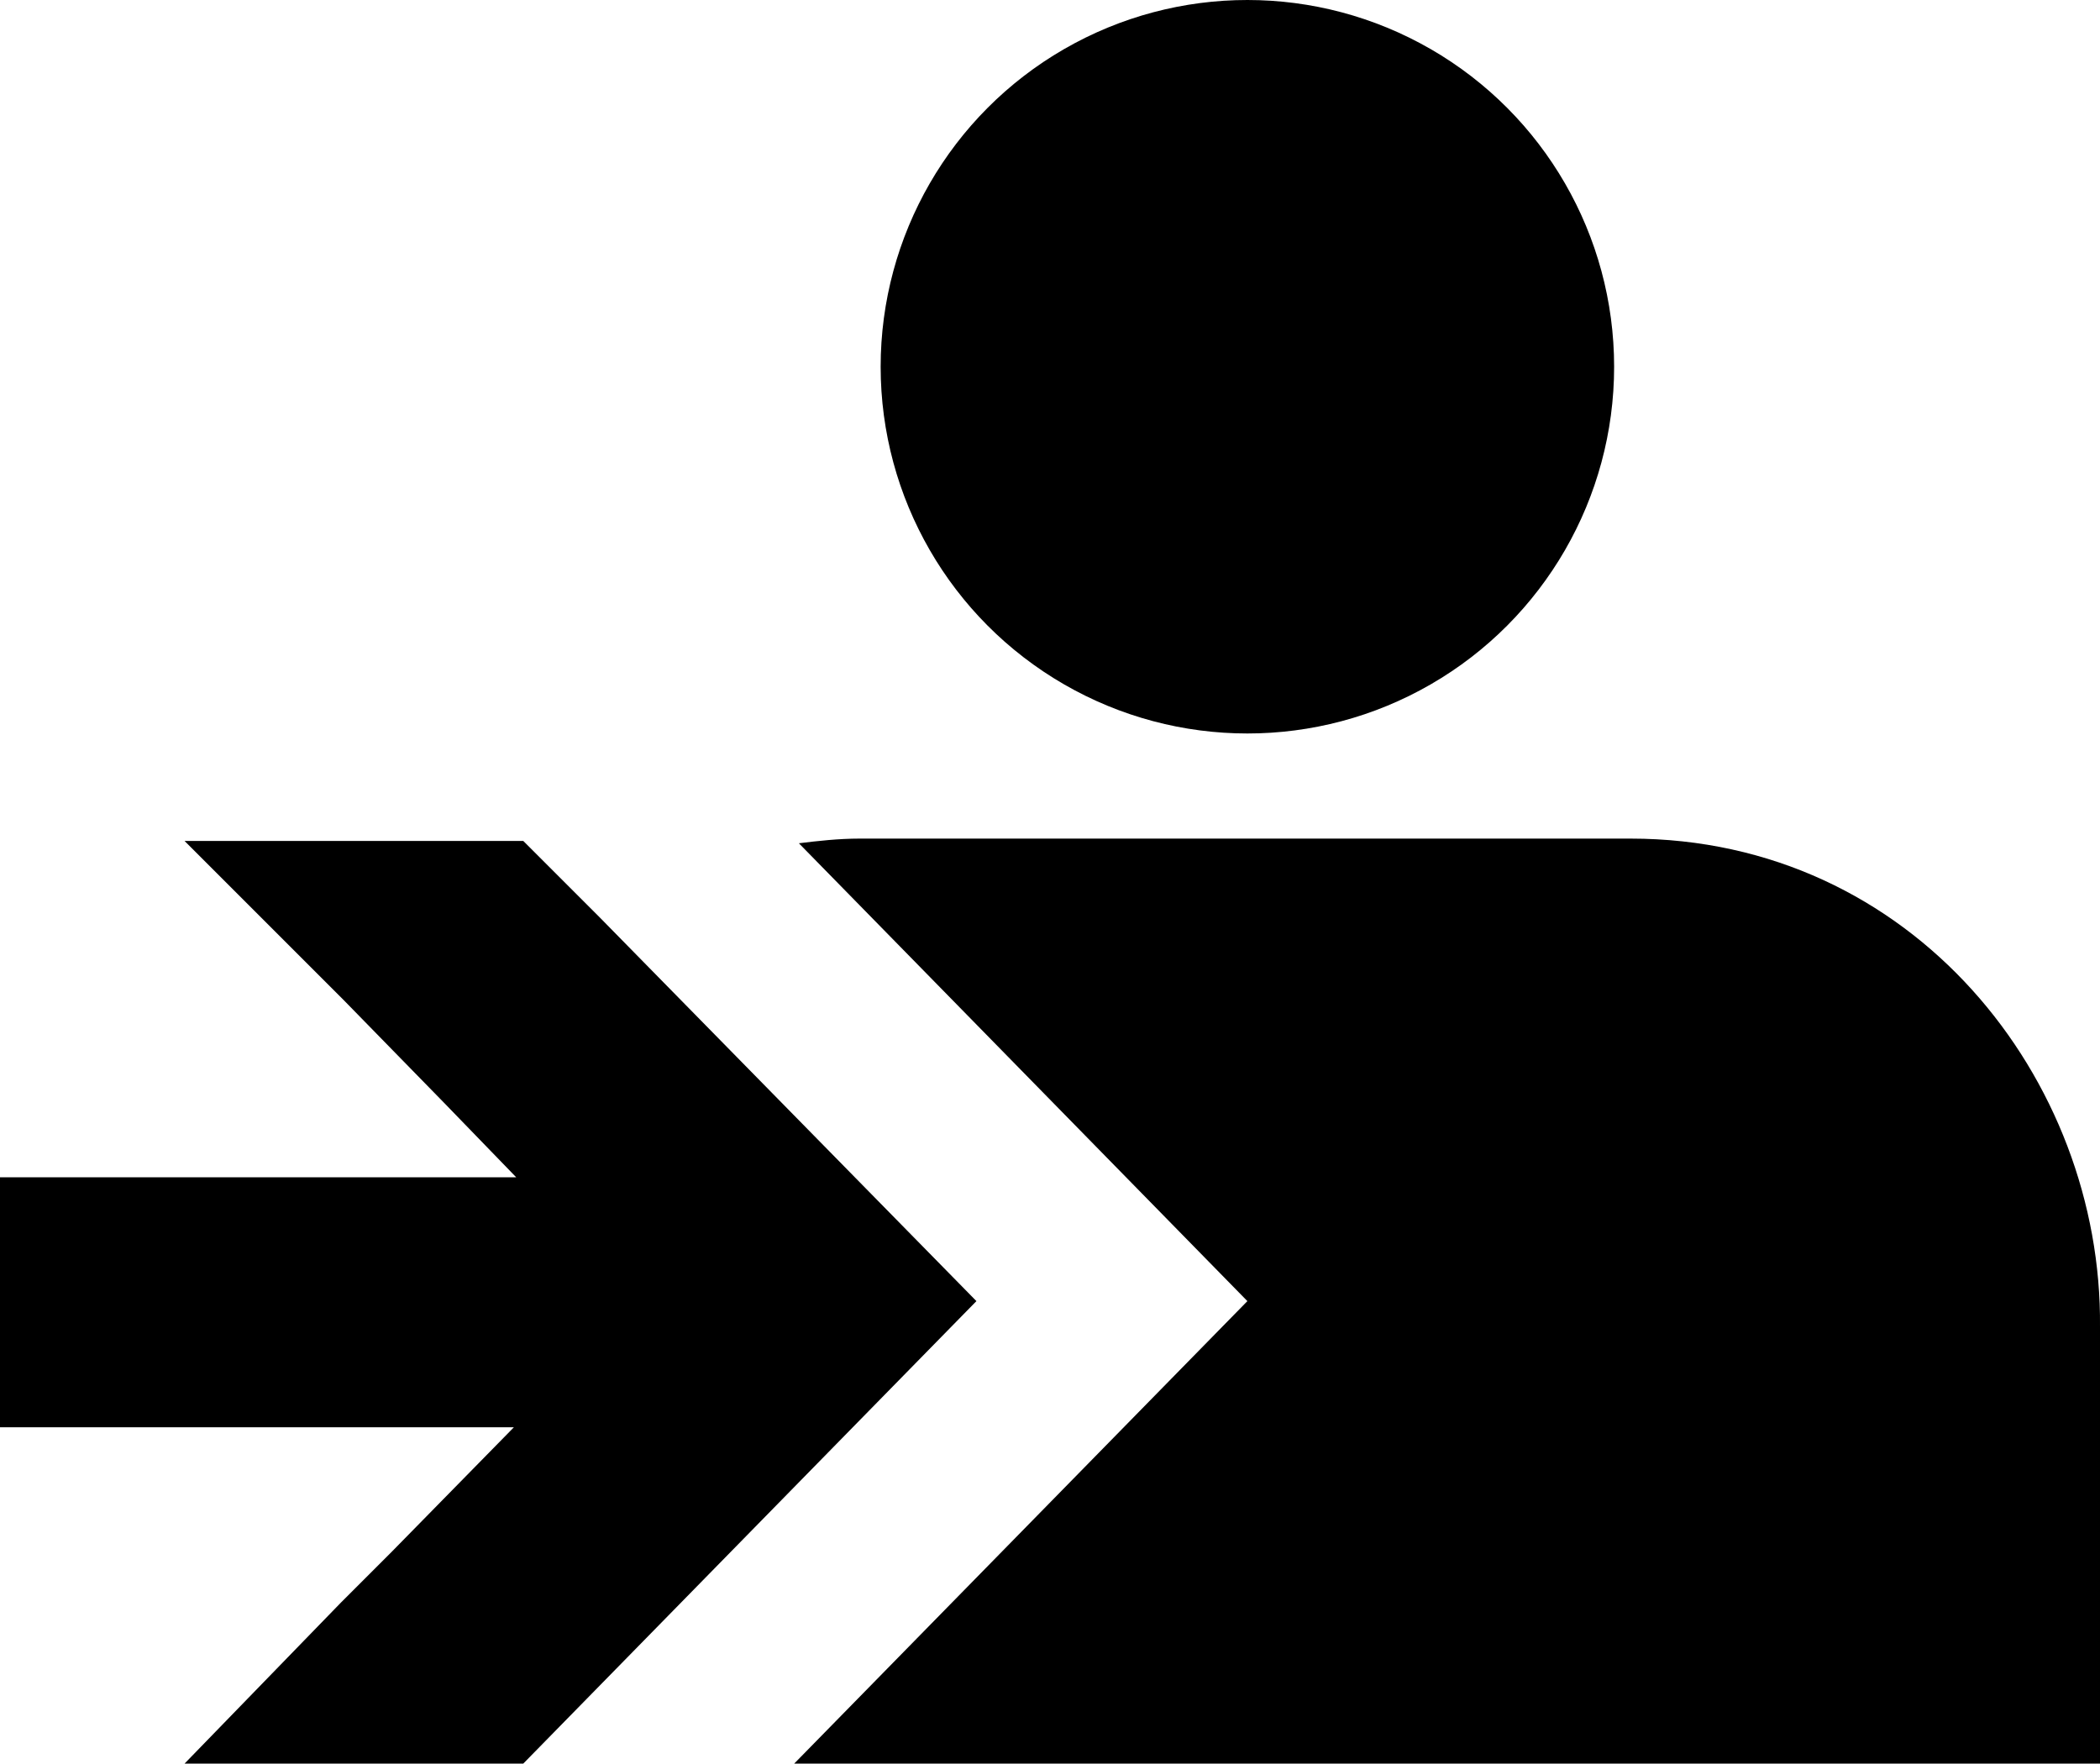 <?xml version="1.0" encoding="utf-8"?>
<!-- Generator: Adobe Illustrator 19.0.0, SVG Export Plug-In . SVG Version: 6.00 Build 0)  -->
<svg version="1.1" id="Layer_1" xmlns="http://www.w3.org/2000/svg" xmlns:xlink="http://www.w3.org/1999/xlink" x="0px" y="0px"
	 viewBox="-194 201.7 89.9 75.5" style="enable-background:new -194 201.7 89.9 75.5;" xml:space="preserve">
<path d="M-124.2,237.6l-33,0c-0.9,0-1.8,0.1-2.6,0.2l19.2,19.6l-19.5,19.9h56v-18.8C-104,247.9-112.1,237.6-124.2,237.6z"/>
<circle cx="-140.6" cy="217.4" r="15.7"/>
<polygon points="-168.3,241 -171.6,237.7 -179.3,237.7 -186.1,237.7 -179.3,244.5 -175,248.9 -171.9,252.1 -176.3,252.1 
	-179.3,252.1 -194,252.1 -194,262.8 -179.3,262.8 -177.2,262.8 -172,262.8 -177.2,268.1 -179.4,270.3 -186.1,277.2 -179.4,277.2 
	-171.6,277.2 -171.6,277.2 -152.2,257.4 "/>
</svg>
